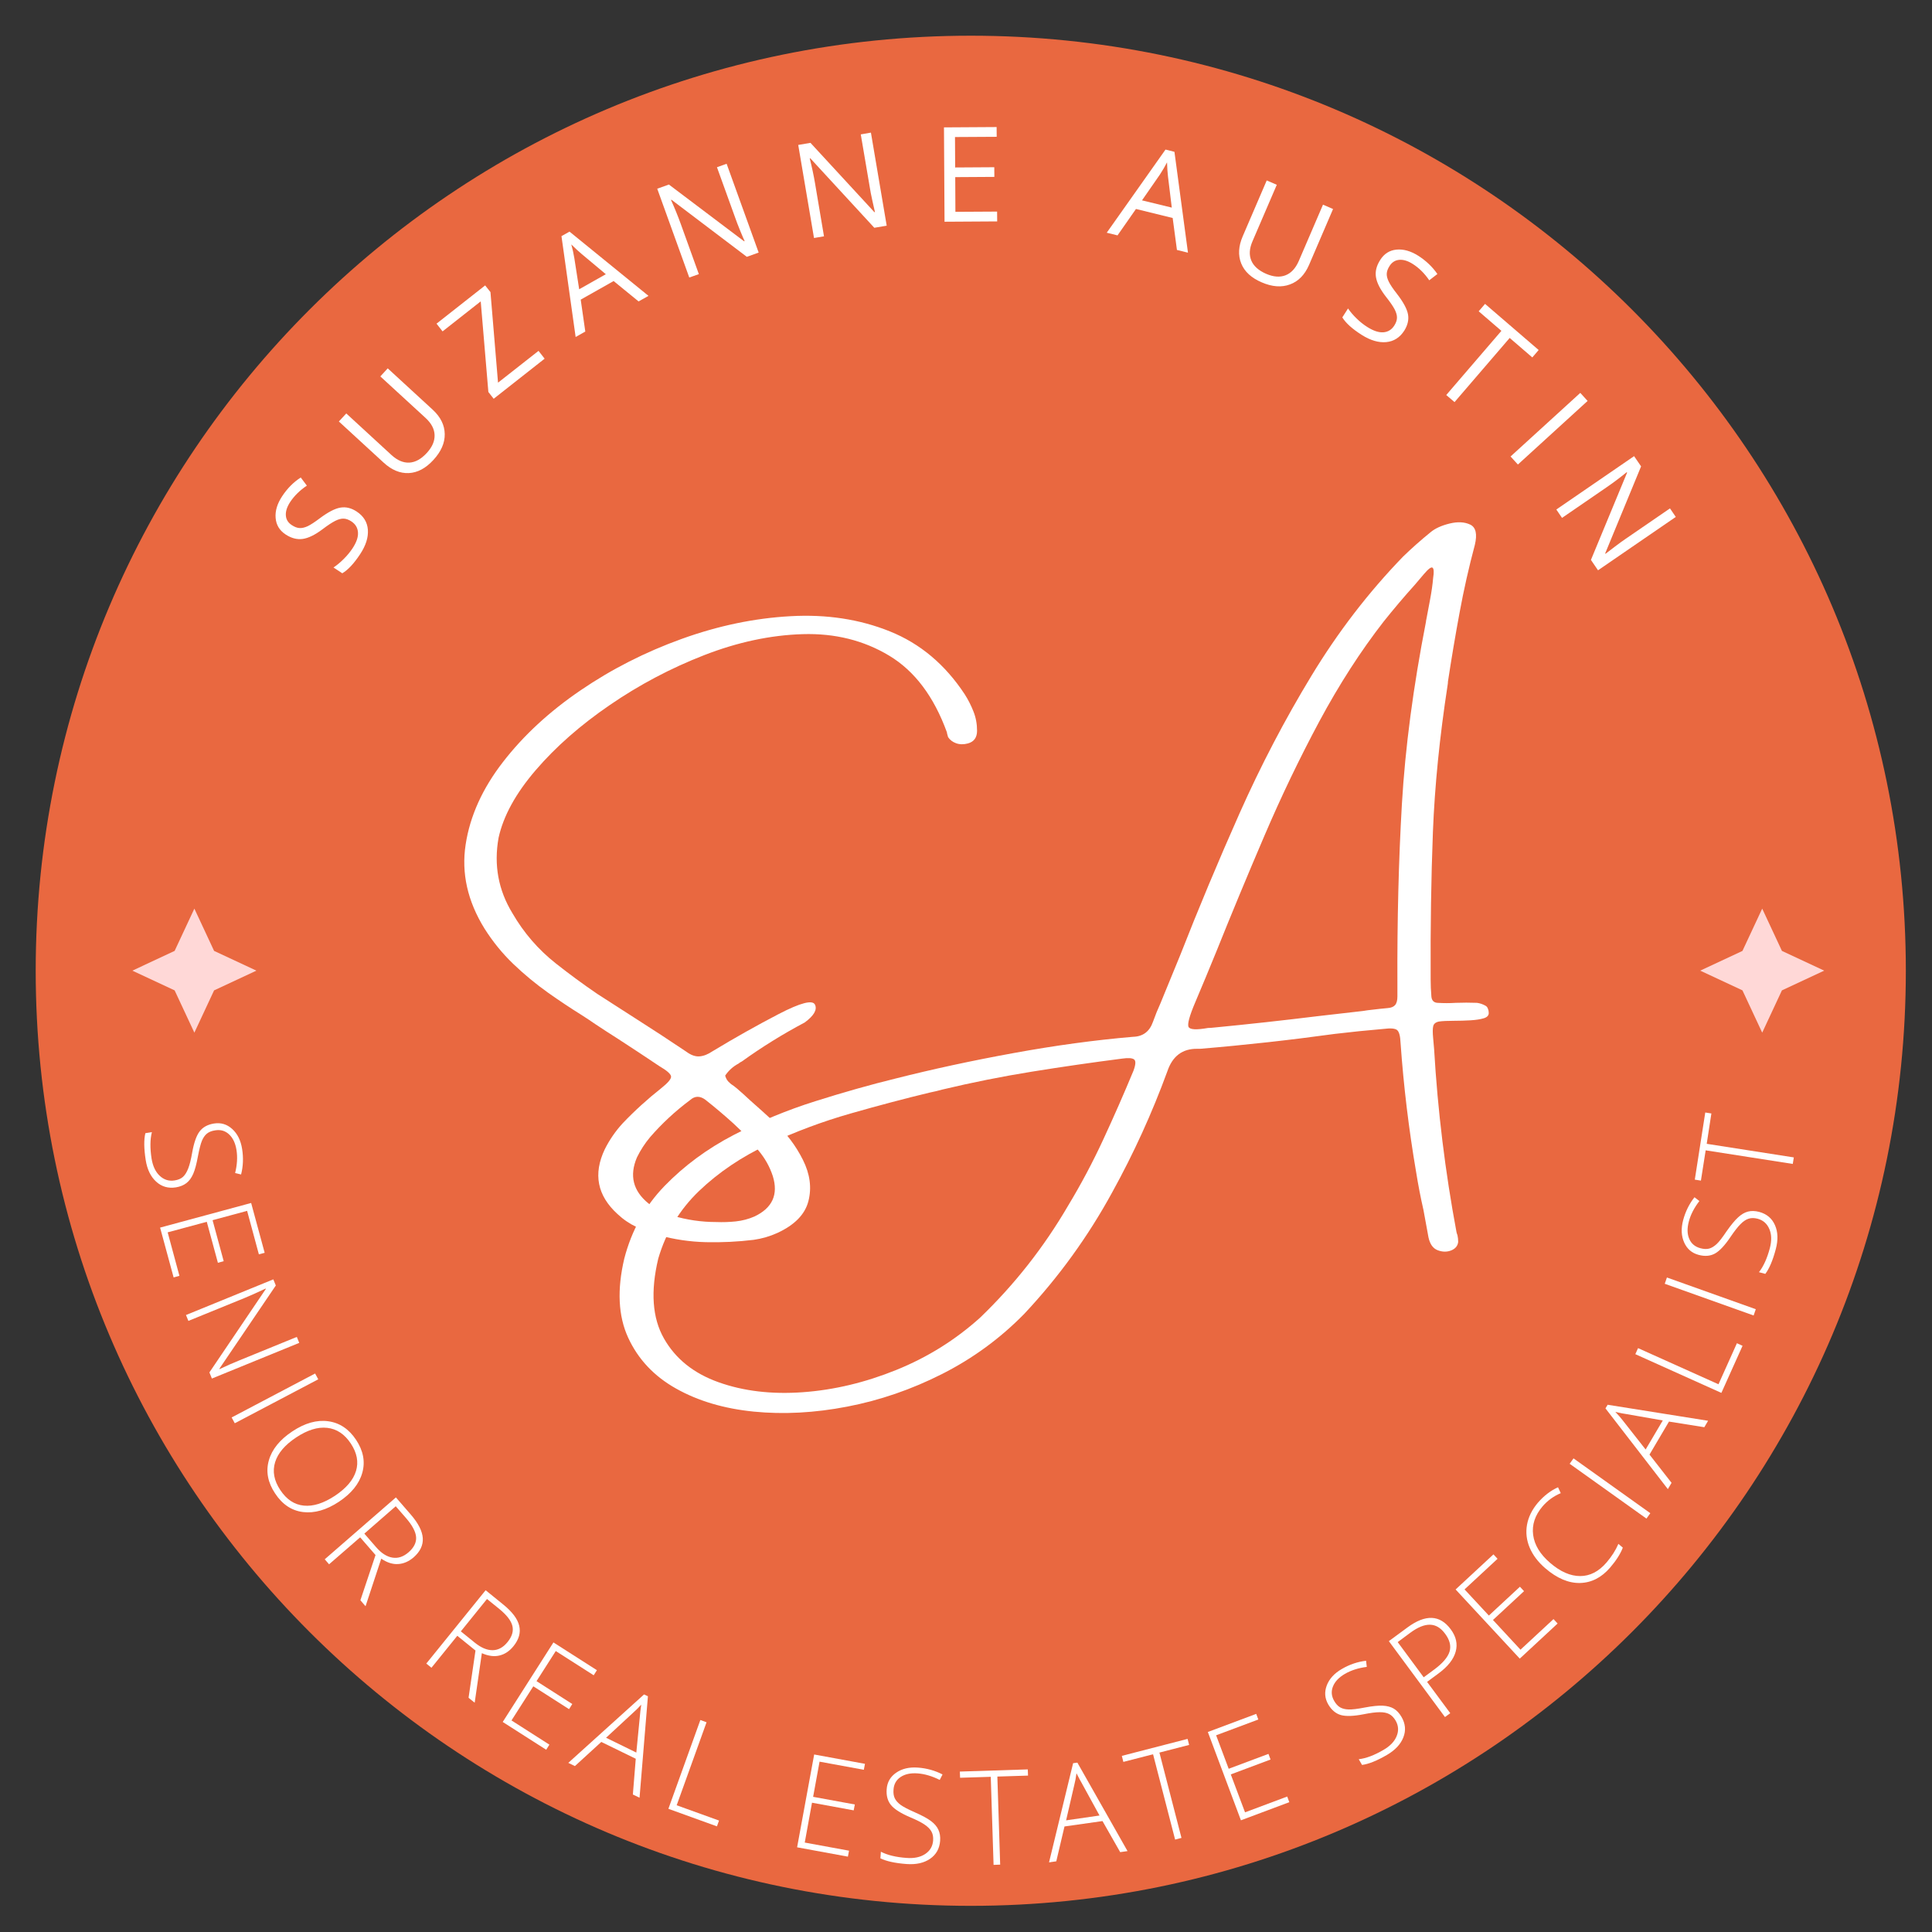 <svg xmlns="http://www.w3.org/2000/svg" xmlns:xlink="http://www.w3.org/1999/xlink" width="500" zoomAndPan="magnify" viewBox="0 0 375 375" height="500" preserveAspectRatio="xMidYMid meet" version="1.0"><rect x="0" y="0" width="375" height="375" fill="#333333" stroke="none"/><defs><g/><clipPath id="1cd5690440"><path d="M 6.93 6.93 L 369.922 6.93 L 369.922 369.922 L 6.93 369.922 Z M 6.93 6.93 " clip-rule="nonzero"/></clipPath><clipPath id="313564a5e2"><path d="M 188.426 6.93 C 88.188 6.93 6.93 88.188 6.93 188.426 C 6.93 288.664 88.188 369.922 188.426 369.922 C 288.664 369.922 369.922 288.664 369.922 188.426 C 369.922 88.188 288.664 6.93 188.426 6.93 Z M 188.426 6.93 " clip-rule="nonzero"/></clipPath><clipPath id="a111c17fc4"><path d="M 25.691 176.363 L 49.762 176.363 L 49.762 200.438 L 25.691 200.438 Z M 25.691 176.363 " clip-rule="nonzero"/></clipPath><clipPath id="cc8c1d83da"><path d="M 37.727 176.363 L 41.555 184.57 L 49.762 188.402 L 41.555 192.23 L 37.727 200.438 L 33.895 192.23 L 25.691 188.402 L 33.895 184.57 Z M 37.727 176.363 " clip-rule="nonzero"/></clipPath><clipPath id="80447f54eb"><path d="M 330.004 176.363 L 354.078 176.363 L 354.078 200.438 L 330.004 200.438 Z M 330.004 176.363 " clip-rule="nonzero"/></clipPath><clipPath id="55ce597cc9"><path d="M 342.043 176.363 L 345.871 184.57 L 354.078 188.402 L 345.871 192.23 L 342.043 200.438 L 338.211 192.23 L 330.004 188.402 L 338.211 184.57 Z M 342.043 176.363 " clip-rule="nonzero"/></clipPath></defs><g clip-path="url(#1cd5690440)"><g clip-path="url(#313564a5e2)"><path fill="#e96840" d="M 6.93 6.93 L 369.922 6.93 L 369.922 369.922 L 6.93 369.922 Z M 6.93 6.93 " fill-opacity="1" fill-rule="nonzero"/></g></g><g clip-path="url(#a111c17fc4)"><g clip-path="url(#cc8c1d83da)"><path fill="#ffd8d7" d="M 25.691 176.363 L 49.762 176.363 L 49.762 200.438 L 25.691 200.438 Z M 25.691 176.363 " fill-opacity="1" fill-rule="nonzero"/></g></g><g clip-path="url(#80447f54eb)"><g clip-path="url(#55ce597cc9)"><path fill="#ffd8d7" d="M 330.004 176.363 L 354.078 176.363 L 354.078 200.438 L 330.004 200.438 Z M 330.004 176.363 " fill-opacity="1" fill-rule="nonzero"/></g></g><g fill="#ffffff" fill-opacity="1"><g transform="translate(104.193, 214.166)"><g><path d="M 34.844 23.031 C 36.113 23.082 37.379 23.039 38.641 22.906 C 39.898 22.77 41.102 22.453 42.25 21.953 C 45.727 20.305 46.914 17.695 45.812 14.125 C 45.219 12.301 44.281 10.629 43 9.109 C 41.531 7.234 39.914 5.492 38.156 3.891 C 36.395 2.297 34.578 0.758 32.703 -0.719 C 31.648 -1.488 30.664 -1.461 29.75 -0.641 C 26.875 1.504 24.285 3.906 21.984 6.562 C 20.984 7.758 20.133 9.066 19.438 10.484 C 17.938 14.004 18.676 16.977 21.656 19.406 C 23.07 20.5 24.645 21.297 26.375 21.797 C 29.125 22.617 31.945 23.031 34.844 23.031 Z M 36.562 -5.391 C 36.688 -4.922 36.895 -4.531 37.188 -4.219 C 37.488 -3.906 37.805 -3.648 38.141 -3.453 C 38.359 -3.273 38.582 -3.098 38.812 -2.922 C 39.688 -2.172 40.562 -1.383 41.438 -0.562 C 43.082 0.883 44.676 2.32 46.219 3.75 C 48.469 5.82 50.281 8.227 51.656 10.969 C 53.031 13.719 53.383 16.383 52.719 18.969 C 52.062 21.551 50.035 23.617 46.641 25.172 C 45.211 25.816 43.703 26.254 42.109 26.484 C 39.035 26.859 35.941 27.008 32.828 26.938 C 29.723 26.863 26.66 26.41 23.641 25.578 C 22.16 25.18 20.734 24.656 19.359 24 C 17.992 23.352 16.758 22.508 15.656 21.469 C 11.738 17.895 10.914 13.711 13.188 8.922 C 14.113 7.066 15.285 5.367 16.703 3.828 C 19.023 1.398 21.5 -0.848 24.125 -2.922 C 25.445 -3.973 26.094 -4.734 26.062 -5.203 C 26.039 -5.68 25.281 -6.359 23.781 -7.234 C 21.113 -9.023 18.406 -10.812 15.656 -12.594 C 14.207 -13.508 12.77 -14.441 11.344 -15.391 C 10.477 -15.992 9.609 -16.57 8.734 -17.125 C 6.535 -18.5 4.359 -19.945 2.203 -21.469 C -0.211 -23.188 -2.473 -25.055 -4.578 -27.078 C -6.691 -29.109 -8.551 -31.395 -10.156 -33.938 C -13.445 -39.258 -14.664 -44.691 -13.812 -50.234 C -12.969 -55.773 -10.551 -61.117 -6.562 -66.266 C -2.582 -71.41 2.426 -76.039 8.469 -80.156 C 14.508 -84.281 21.062 -87.613 28.125 -90.156 C 35.195 -92.707 42.234 -94.176 49.234 -94.562 C 56.242 -94.957 62.68 -93.973 68.547 -91.609 C 74.422 -89.242 79.254 -85.18 83.047 -79.422 C 83.723 -78.367 84.289 -77.254 84.75 -76.078 C 85.219 -74.91 85.453 -73.66 85.453 -72.328 C 85.453 -71.004 84.852 -70.18 83.656 -69.859 C 82.82 -69.641 82.062 -69.656 81.375 -69.906 C 80.695 -70.156 80.18 -70.551 79.828 -71.094 C 79.773 -71.25 79.723 -71.438 79.672 -71.656 C 79.629 -71.781 79.609 -71.895 79.609 -72 C 77.078 -78.969 73.336 -83.938 68.391 -86.906 C 63.453 -89.875 57.859 -91.266 51.609 -91.078 C 45.367 -90.891 38.992 -89.531 32.484 -87 C 25.984 -84.469 19.875 -81.238 14.156 -77.312 C 8.438 -73.395 3.645 -69.18 -0.219 -64.672 C -4.094 -60.16 -6.492 -55.785 -7.422 -51.547 C -8.367 -46.273 -7.469 -41.391 -4.719 -36.891 C -2.52 -33.098 0.285 -29.852 3.703 -27.156 C 6.328 -25.082 9.016 -23.109 11.766 -21.234 C 14.234 -19.641 16.68 -18.066 19.109 -16.516 C 22.453 -14.391 25.75 -12.234 29 -10.047 C 29.914 -9.367 30.773 -9.062 31.578 -9.125 C 32.379 -9.188 33.219 -9.516 34.094 -10.109 C 38.438 -12.734 42.723 -15.145 46.953 -17.344 C 51.191 -19.539 53.539 -20.145 54 -19.156 C 54.457 -18.176 53.789 -17.023 52 -15.703 C 47.75 -13.453 43.676 -10.926 39.781 -8.125 C 39.562 -8.031 39.348 -7.895 39.141 -7.719 C 38.098 -7.164 37.238 -6.391 36.562 -5.391 Z M 36.562 -5.391 "/></g></g></g><g fill="#ffffff" fill-opacity="1"><g transform="translate(156.611, 214.166)"><g><path d="M 131.781 -18.922 C 131.957 -18.816 132.094 -18.641 132.188 -18.391 C 132.289 -18.141 132.344 -17.906 132.344 -17.688 C 132.414 -17.133 132.109 -16.75 131.422 -16.531 C 130.742 -16.32 129.879 -16.188 128.828 -16.125 C 127.773 -16.062 126.723 -16.031 125.672 -16.031 C 124.348 -16.031 123.363 -15.984 122.719 -15.891 C 122.07 -15.766 121.691 -15.469 121.578 -15 C 121.461 -14.539 121.457 -13.758 121.562 -12.656 C 121.613 -12.062 121.676 -11.352 121.75 -10.531 C 122.445 1.406 123.895 13.242 126.094 24.984 C 126.145 25.211 126.207 25.41 126.281 25.578 C 126.375 26.004 126.422 26.441 126.422 26.891 C 126.328 27.672 125.867 28.223 125.047 28.547 C 124.223 28.867 123.352 28.852 122.438 28.5 C 121.531 28.156 120.938 27.32 120.656 26 C 120.332 24.227 120.008 22.469 119.688 20.719 C 119.133 18.289 118.66 15.844 118.266 13.375 C 116.836 5.031 115.828 -3.348 115.234 -11.766 C 115.18 -13.086 114.957 -13.91 114.562 -14.234 C 114.176 -14.555 113.301 -14.629 111.938 -14.453 C 108.738 -14.18 105.578 -13.859 102.453 -13.484 C 93.766 -12.285 85.051 -11.32 76.312 -10.594 C 76.258 -10.594 76.207 -10.594 76.156 -10.594 C 76.051 -10.594 75.938 -10.594 75.812 -10.594 C 72.914 -10.645 70.969 -9.188 69.969 -6.219 C 67 1.895 63.43 9.723 59.266 17.266 C 54.586 25.836 48.906 33.691 42.219 40.828 C 37.551 45.598 32.234 49.492 26.266 52.516 C 20.297 55.535 14.148 57.648 7.828 58.859 C 1.516 60.078 -4.523 60.398 -10.297 59.828 C -16.066 59.254 -21.094 57.766 -25.375 55.359 C -29.656 52.961 -32.758 49.664 -34.688 45.469 C -36.613 41.281 -36.863 36.164 -35.438 30.125 C -34.008 24.625 -31.398 19.922 -27.609 16.016 C -23.816 12.109 -19.363 8.82 -14.25 6.156 C -9.145 3.5 -3.848 1.305 1.641 -0.422 C 7.141 -2.16 12.336 -3.629 17.234 -4.828 C 24.422 -6.648 32.051 -8.297 40.125 -9.766 C 48.207 -11.242 55.938 -12.297 63.312 -12.922 C 65.227 -12.973 66.516 -13.938 67.172 -15.812 C 67.617 -17.062 68.117 -18.297 68.672 -19.516 C 68.891 -20.066 69.098 -20.578 69.297 -21.047 C 70.348 -23.598 71.398 -26.16 72.453 -28.734 C 76.023 -37.848 79.867 -47.035 83.984 -56.297 C 88.109 -65.566 92.754 -74.457 97.922 -82.969 C 103.086 -91.488 109.02 -99.207 115.719 -106.125 C 117.414 -107.77 119.203 -109.352 121.078 -110.875 C 121.953 -111.602 123.176 -112.16 124.75 -112.547 C 126.32 -112.93 127.656 -112.863 128.75 -112.344 C 129.852 -111.82 130.156 -110.508 129.656 -108.406 C 128.5 -104.082 127.508 -99.691 126.688 -95.234 C 125.863 -90.785 125.113 -86.336 124.438 -81.891 C 124.438 -81.66 124.414 -81.438 124.375 -81.219 C 122.82 -71.125 121.867 -61.613 121.516 -52.688 C 121.172 -43.758 121.023 -34.211 121.078 -24.047 C 121.078 -22.953 121.125 -21.852 121.219 -20.75 C 121.289 -19.977 121.68 -19.566 122.391 -19.516 C 123.609 -19.441 124.789 -19.441 125.938 -19.516 C 127.312 -19.566 128.688 -19.566 130.062 -19.516 C 130.664 -19.441 131.238 -19.242 131.781 -18.922 Z M 63.391 -6.328 C 63.836 -7.523 63.879 -8.258 63.516 -8.531 C 63.148 -8.812 62.367 -8.863 61.172 -8.688 C 55.328 -7.938 49.492 -7.094 43.672 -6.156 C 37.859 -5.219 32.094 -4.066 26.375 -2.703 C 25.551 -2.473 24.703 -2.27 23.828 -2.094 C 19.055 -0.945 13.938 0.406 8.469 1.969 C 3 3.531 -2.316 5.52 -7.484 7.938 C -12.66 10.363 -17.141 13.383 -20.922 17 C -24.703 20.625 -27.344 25 -28.844 30.125 C -30.363 36.488 -30 41.648 -27.75 45.609 C -25.508 49.566 -21.973 52.406 -17.141 54.125 C -12.305 55.852 -6.852 56.5 -0.781 56.062 C 5.281 55.625 11.332 54.18 17.375 51.734 C 23.426 49.285 28.848 45.898 33.641 41.578 C 40.328 35.141 46.008 27.91 50.688 19.891 C 53.207 15.723 55.484 11.441 57.516 7.047 C 59.555 2.648 61.516 -1.805 63.391 -6.328 Z M 120.172 -93.5 C 120.172 -93.625 120.195 -93.785 120.25 -93.984 C 120.426 -94.891 120.66 -96.133 120.953 -97.719 C 121.254 -99.301 121.457 -100.727 121.562 -102 C 121.738 -103.102 121.703 -103.758 121.453 -103.969 C 121.203 -104.188 120.613 -103.742 119.688 -102.641 C 119.133 -101.992 118.582 -101.344 118.031 -100.688 C 115.938 -98.363 113.906 -95.969 111.938 -93.5 C 107.488 -87.781 103.336 -81.336 99.484 -74.172 C 95.641 -67.004 92.07 -59.57 88.781 -51.875 C 85.488 -44.188 82.379 -36.695 79.453 -29.406 C 78.078 -26.031 76.727 -22.785 75.406 -19.672 C 74.258 -16.973 73.82 -15.359 74.094 -14.828 C 74.375 -14.305 75.633 -14.242 77.875 -14.641 C 78.195 -14.641 78.586 -14.664 79.047 -14.719 C 85.805 -15.375 92.535 -16.113 99.234 -16.938 C 102.148 -17.281 105.055 -17.613 107.953 -17.938 C 108.555 -18.039 109.133 -18.117 109.688 -18.172 C 110.688 -18.297 111.707 -18.406 112.75 -18.5 C 113.406 -18.551 113.879 -18.742 114.172 -19.078 C 114.473 -19.422 114.625 -19.977 114.625 -20.75 C 114.625 -21.227 114.625 -21.738 114.625 -22.281 C 114.625 -22.562 114.625 -22.836 114.625 -23.109 C 114.57 -35.547 114.863 -47.227 115.5 -58.156 C 116.145 -69.082 117.703 -80.863 120.172 -93.5 Z M 120.172 -93.5 "/></g></g></g><g fill="#ffffff" fill-opacity="1"><g transform="translate(27.513, 218.653)"><g><path d="M 6.641 11.812 C 5.141 12.051 3.859 11.68 2.797 10.703 C 1.734 9.734 1.055 8.332 0.766 6.5 C 0.422 4.289 0.398 2.555 0.703 1.297 L 1.969 1.094 C 1.613 2.488 1.594 4.195 1.906 6.219 C 2.145 7.695 2.676 8.816 3.5 9.578 C 4.32 10.348 5.281 10.645 6.375 10.469 C 7.07 10.363 7.617 10.129 8.016 9.766 C 8.41 9.398 8.742 8.863 9.016 8.156 C 9.297 7.445 9.551 6.43 9.781 5.109 C 10.125 3.16 10.609 1.773 11.234 0.953 C 11.859 0.129 12.785 -0.379 14.016 -0.578 C 15.359 -0.797 16.539 -0.441 17.562 0.484 C 18.582 1.41 19.223 2.707 19.484 4.375 C 19.754 6.082 19.688 7.727 19.281 9.312 L 18.125 9.031 C 18.52 7.438 18.609 5.953 18.391 4.578 C 18.18 3.242 17.703 2.227 16.953 1.531 C 16.211 0.832 15.305 0.57 14.234 0.75 C 13.566 0.852 13.039 1.062 12.656 1.375 C 12.27 1.688 11.945 2.145 11.688 2.75 C 11.438 3.352 11.176 4.363 10.906 5.781 C 10.633 7.281 10.328 8.422 9.984 9.203 C 9.641 9.984 9.203 10.578 8.672 10.984 C 8.141 11.398 7.461 11.676 6.641 11.812 Z M 6.641 11.812 "/></g></g></g><g fill="#ffffff" fill-opacity="1"><g transform="translate(30.403, 235.777)"><g><path d="M 3.297 12.172 L 0.672 2.5 L 18.344 -2.281 L 20.969 7.391 L 19.844 7.688 L 17.562 -0.75 L 10.859 1.062 L 13.016 9.016 L 11.891 9.328 L 9.734 1.375 L 2.141 3.422 L 4.422 11.859 Z M 3.297 12.172 "/></g></g></g><g fill="#ffffff" fill-opacity="1"><g transform="translate(35.114, 252.839)"><g><path d="M 6.016 14.734 L 5.531 13.547 L 16.484 -2.656 L 16.453 -2.734 C 14.703 -1.91 13.367 -1.312 12.453 -0.938 L 1.453 3.547 L 0.984 2.406 L 17.938 -4.516 L 18.422 -3.328 L 7.469 12.828 L 7.5 12.906 C 8.863 12.258 10.176 11.68 11.438 11.172 L 22.5 6.656 L 22.969 7.812 Z M 6.016 14.734 "/></g></g></g><g fill="#ffffff" fill-opacity="1"><g transform="translate(43.757, 272.832)"><g><path d="M 1.203 2.297 L 17.406 -6.234 L 18.016 -5.109 L 1.812 3.422 Z M 1.203 2.297 "/></g></g></g><g fill="#ffffff" fill-opacity="1"><g transform="translate(48.179, 281.582)"><g><path d="M 17.609 9.906 C 15.18 11.508 12.859 12.176 10.641 11.906 C 8.43 11.633 6.625 10.43 5.219 8.297 C 3.801 6.172 3.395 4.035 4 1.891 C 4.602 -0.254 6.125 -2.133 8.562 -3.75 C 10.988 -5.363 13.305 -6.02 15.516 -5.719 C 17.723 -5.426 19.531 -4.223 20.938 -2.109 C 22.344 0.016 22.742 2.145 22.141 4.281 C 21.547 6.414 20.035 8.289 17.609 9.906 Z M 9.312 -2.578 C 7.125 -1.129 5.758 0.473 5.219 2.234 C 4.676 4.004 5.008 5.801 6.219 7.625 C 7.438 9.469 8.957 10.477 10.781 10.656 C 12.602 10.844 14.617 10.207 16.828 8.75 C 19.023 7.289 20.391 5.688 20.922 3.938 C 21.453 2.195 21.113 0.414 19.906 -1.406 C 18.695 -3.227 17.172 -4.238 15.328 -4.438 C 13.492 -4.645 11.488 -4.023 9.312 -2.578 Z M 9.312 -2.578 "/></g></g></g><g fill="#ffffff" fill-opacity="1"><g transform="translate(61.328, 300.706)"><g><path d="M 8.578 -2.312 L 2.547 2.922 L 1.703 1.953 L 15.516 -10.062 L 18.375 -6.766 C 19.863 -5.055 20.648 -3.516 20.734 -2.141 C 20.816 -0.773 20.223 0.461 18.953 1.578 C 18.016 2.379 17.016 2.812 15.953 2.875 C 14.891 2.945 13.797 2.598 12.672 1.828 L 9.625 11.062 L 8.625 9.906 L 11.562 1.125 Z M 9.391 -3.031 L 11.672 -0.406 C 12.691 0.77 13.742 1.445 14.828 1.625 C 15.91 1.812 16.957 1.469 17.969 0.594 C 19.02 -0.32 19.508 -1.301 19.438 -2.344 C 19.363 -3.395 18.707 -4.633 17.469 -6.062 L 15.484 -8.344 Z M 9.391 -3.031 "/></g></g></g><g fill="#ffffff" fill-opacity="1"><g transform="translate(73.667, 314.392)"><g/></g></g><g fill="#ffffff" fill-opacity="1"><g transform="translate(80.729, 321.272)"><g><path d="M 8.031 -3.766 L 3.016 2.438 L 2.016 1.625 L 13.531 -12.609 L 16.922 -9.859 C 18.691 -8.43 19.734 -7.051 20.047 -5.719 C 20.367 -4.383 20 -3.062 18.938 -1.75 C 18.164 -0.789 17.258 -0.188 16.219 0.062 C 15.188 0.312 14.047 0.16 12.797 -0.391 L 11.406 9.219 L 10.219 8.266 L 11.562 -0.906 Z M 8.719 -4.625 L 11.422 -2.438 C 12.629 -1.457 13.781 -0.969 14.875 -0.969 C 15.977 -0.977 16.953 -1.508 17.797 -2.562 C 18.672 -3.645 18.977 -4.691 18.719 -5.703 C 18.469 -6.711 17.613 -7.812 16.156 -9 L 13.797 -10.906 Z M 8.719 -4.625 "/></g></g></g><g fill="#ffffff" fill-opacity="1"><g transform="translate(95.39, 332.841)"><g><path d="M 10.625 6.781 L 2.188 1.391 L 12.031 -14.047 L 20.469 -8.656 L 19.844 -7.672 L 12.484 -12.375 L 8.75 -6.531 L 15.688 -2.094 L 15.062 -1.094 L 8.125 -5.531 L 3.891 1.094 L 11.25 5.797 Z M 10.625 6.781 "/></g></g></g><g fill="#ffffff" fill-opacity="1"><g transform="translate(110.307, 342.17)"><g><path d="M 13.094 -0.797 L 6.406 -4.062 L 1.281 0.625 L 0 0 L 14.703 -13.281 L 15.453 -12.922 L 13.828 6.766 L 12.531 6.141 Z M 7.328 -4.875 L 13.203 -2 L 13.891 -9.031 C 13.93 -9.594 14.02 -10.348 14.156 -11.297 C 13.602 -10.68 13.055 -10.141 12.516 -9.672 Z M 7.328 -4.875 "/></g></g></g><g fill="#ffffff" fill-opacity="1"><g transform="translate(127.297, 350.213)"><g><path d="M 2.438 0.875 L 8.641 -16.359 L 9.844 -15.922 L 4.047 0.188 L 12.266 3.156 L 11.859 4.281 Z M 2.438 0.875 "/></g></g></g><g fill="#ffffff" fill-opacity="1"><g transform="translate(142.7, 355.491)"><g/></g></g><g fill="#ffffff" fill-opacity="1"><g transform="translate(152.171, 358.092)"><g><path d="M 12.406 2.281 L 2.547 0.469 L 5.859 -17.547 L 15.719 -15.734 L 15.5 -14.578 L 6.906 -16.156 L 5.656 -9.328 L 13.75 -7.844 L 13.531 -6.703 L 5.438 -8.188 L 4.031 -0.453 L 12.625 1.125 Z M 12.406 2.281 "/></g></g></g><g fill="#ffffff" fill-opacity="1"><g transform="translate(169.462, 361.074)"><g><path d="M 13.016 -3.766 C 12.898 -2.254 12.25 -1.094 11.062 -0.281 C 9.875 0.531 8.359 0.867 6.516 0.734 C 4.273 0.566 2.578 0.195 1.422 -0.375 L 1.516 -1.656 C 2.785 -1 4.441 -0.598 6.484 -0.453 C 7.973 -0.336 9.188 -0.594 10.125 -1.219 C 11.062 -1.844 11.57 -2.711 11.656 -3.828 C 11.707 -4.523 11.598 -5.109 11.328 -5.578 C 11.066 -6.055 10.625 -6.504 10 -6.922 C 9.383 -7.348 8.453 -7.82 7.203 -8.344 C 5.379 -9.125 4.141 -9.91 3.484 -10.703 C 2.828 -11.504 2.547 -12.531 2.641 -13.781 C 2.734 -15.133 3.344 -16.203 4.469 -16.984 C 5.602 -17.773 7.016 -18.109 8.703 -17.984 C 10.422 -17.859 12.016 -17.414 13.484 -16.656 L 12.938 -15.594 C 11.457 -16.332 10.031 -16.754 8.656 -16.859 C 7.301 -16.961 6.195 -16.727 5.344 -16.156 C 4.5 -15.594 4.039 -14.773 3.969 -13.703 C 3.914 -13.023 4 -12.461 4.219 -12.016 C 4.438 -11.566 4.812 -11.145 5.344 -10.75 C 5.875 -10.363 6.801 -9.879 8.125 -9.297 C 9.508 -8.691 10.539 -8.133 11.219 -7.625 C 11.906 -7.113 12.391 -6.551 12.672 -5.938 C 12.961 -5.32 13.078 -4.598 13.016 -3.766 Z M 13.016 -3.766 "/></g></g></g><g fill="#ffffff" fill-opacity="1"><g transform="translate(186.774, 362.158)"><g><path d="M 7.359 -0.234 L 6.078 -0.188 L 5.531 -17.281 L -0.422 -17.094 L -0.469 -18.297 L 12.719 -18.719 L 12.766 -17.516 L 6.812 -17.328 Z M 7.359 -0.234 "/></g></g></g><g fill="#ffffff" fill-opacity="1"><g transform="translate(203.618, 361.484)"><g><path d="M 10.375 -8.016 L 3 -6.969 L 1.406 -0.203 L 0 0 L 4.672 -19.25 L 5.5 -19.359 L 15.234 -2.188 L 13.812 -1.984 Z M 3.312 -8.156 L 9.797 -9.094 L 6.406 -15.281 C 6.125 -15.758 5.766 -16.43 5.328 -17.297 C 5.223 -16.473 5.082 -15.723 4.906 -15.047 Z M 3.312 -8.156 "/></g></g></g><g fill="#ffffff" fill-opacity="1"><g transform="translate(222.199, 358.579)"><g><path d="M 7.125 -1.844 L 5.891 -1.516 L 1.609 -18.078 L -4.156 -16.594 L -4.453 -17.766 L 8.312 -21.062 L 8.609 -19.891 L 2.844 -18.406 Z M 7.125 -1.844 "/></g></g></g><g fill="#ffffff" fill-opacity="1"><g transform="translate(238.441, 354.225)"><g><path d="M 11.812 -4.422 L 2.422 -0.906 L -4 -18.047 L 5.391 -21.562 L 5.797 -20.469 L -2.391 -17.406 L 0.047 -10.906 L 7.766 -13.797 L 8.172 -12.703 L 0.453 -9.812 L 3.219 -2.453 L 11.406 -5.516 Z M 11.812 -4.422 "/></g></g></g><g fill="#ffffff" fill-opacity="1"><g transform="translate(254.539, 347.884)"><g/></g></g><g fill="#ffffff" fill-opacity="1"><g transform="translate(263.418, 343.697)"><g><path d="M 8.609 -10.453 C 9.379 -9.141 9.5 -7.812 8.969 -6.469 C 8.445 -5.133 7.383 -4 5.781 -3.062 C 3.844 -1.938 2.234 -1.289 0.953 -1.125 L 0.312 -2.234 C 1.738 -2.398 3.332 -3 5.094 -4.031 C 6.395 -4.781 7.254 -5.676 7.672 -6.719 C 8.098 -7.758 8.031 -8.766 7.469 -9.734 C 7.113 -10.336 6.695 -10.758 6.219 -11 C 5.738 -11.25 5.117 -11.367 4.359 -11.359 C 3.609 -11.359 2.562 -11.223 1.219 -10.953 C -0.719 -10.578 -2.18 -10.531 -3.172 -10.812 C -4.16 -11.102 -4.973 -11.789 -5.609 -12.875 C -6.285 -14.051 -6.379 -15.281 -5.891 -16.562 C -5.398 -17.844 -4.426 -18.906 -2.969 -19.75 C -1.469 -20.625 0.098 -21.156 1.734 -21.344 L 1.875 -20.156 C 0.238 -19.945 -1.176 -19.492 -2.375 -18.797 C -3.539 -18.117 -4.312 -17.305 -4.688 -16.359 C -5.07 -15.422 -4.992 -14.484 -4.453 -13.547 C -4.117 -12.961 -3.734 -12.547 -3.297 -12.297 C -2.859 -12.047 -2.305 -11.91 -1.641 -11.891 C -0.984 -11.867 0.051 -11.992 1.469 -12.266 C 2.945 -12.547 4.113 -12.664 4.969 -12.625 C 5.832 -12.582 6.551 -12.391 7.125 -12.047 C 7.695 -11.703 8.191 -11.172 8.609 -10.453 Z M 8.609 -10.453 "/></g></g></g><g fill="#ffffff" fill-opacity="1"><g transform="translate(278.387, 334.827)"><g><path d="M 3.203 -18.578 C 4.254 -17.16 4.57 -15.711 4.156 -14.234 C 3.75 -12.766 2.66 -11.375 0.891 -10.062 L -1.391 -8.375 L 3.109 -2.297 L 2.078 -1.547 L -8.812 -16.281 L -5.203 -18.938 C -1.691 -21.531 1.109 -21.41 3.203 -18.578 Z M -2.047 -9.266 L -0.016 -10.766 C 1.641 -11.992 2.633 -13.156 2.969 -14.25 C 3.301 -15.344 3.016 -16.5 2.109 -17.719 C 1.273 -18.852 0.305 -19.438 -0.797 -19.469 C -1.898 -19.508 -3.188 -18.988 -4.656 -17.906 L -7.094 -16.094 Z M -2.047 -9.266 "/></g></g></g><g fill="#ffffff" fill-opacity="1"><g transform="translate(293.081, 323.703)"><g><path d="M 9.25 -8.578 L 1.906 -1.766 L -10.547 -15.188 L -3.203 -22 L -2.406 -21.141 L -8.812 -15.203 L -4.094 -10.125 L 1.938 -15.719 L 2.734 -14.859 L -3.297 -9.266 L 2.047 -3.5 L 8.453 -9.438 Z M 9.25 -8.578 "/></g></g></g><g fill="#ffffff" fill-opacity="1"><g transform="translate(305.894, 311.617)"><g><path d="M -6.469 -19.25 C -7.957 -17.508 -8.57 -15.656 -8.312 -13.688 C -8.051 -11.727 -6.953 -9.922 -5.016 -8.266 C -3.035 -6.555 -1.094 -5.703 0.812 -5.703 C 2.719 -5.703 4.426 -6.582 5.938 -8.344 C 6.938 -9.508 7.703 -10.711 8.234 -11.953 L 9.094 -11.219 C 8.633 -10.02 7.816 -8.734 6.641 -7.359 C 4.961 -5.41 3.008 -4.41 0.781 -4.359 C -1.438 -4.316 -3.676 -5.266 -5.938 -7.203 C -7.352 -8.422 -8.367 -9.758 -8.984 -11.219 C -9.598 -12.676 -9.77 -14.16 -9.5 -15.672 C -9.227 -17.18 -8.523 -18.602 -7.391 -19.938 C -6.223 -21.289 -4.922 -22.289 -3.484 -22.938 L -2.953 -21.797 C -4.336 -21.211 -5.508 -20.363 -6.469 -19.25 Z M -6.469 -19.25 "/></g></g></g><g fill="#ffffff" fill-opacity="1"><g transform="translate(318.076, 296.867)"><g><path d="M 1.5 -2.109 L -13.406 -12.75 L -12.656 -13.797 L 2.25 -3.156 Z M 1.5 -2.109 "/></g></g></g><g fill="#ffffff" fill-opacity="1"><g transform="translate(323.729, 289.037)"><g><path d="M 0.219 -13.109 L -3.562 -6.703 L 0.719 -1.219 L 0 0 L -12.109 -15.672 L -11.688 -16.375 L 7.812 -13.266 L 7.078 -12.016 Z M -4.312 -7.688 L -0.984 -13.328 L -7.938 -14.547 C -8.488 -14.617 -9.238 -14.766 -10.188 -14.984 C -9.602 -14.379 -9.098 -13.797 -8.672 -13.234 Z M -4.312 -7.688 "/></g></g></g><g fill="#ffffff" fill-opacity="1"><g transform="translate(333.057, 272.718)"><g><path d="M 1.062 -2.359 L -15.641 -9.875 L -15.109 -11.047 L 0.5 -4.031 L 4.078 -12 L 5.172 -11.5 Z M 1.062 -2.359 "/></g></g></g><g fill="#ffffff" fill-opacity="1"><g transform="translate(339.502, 257.773)"><g><path d="M 0.875 -2.438 L -16.375 -8.594 L -15.953 -9.812 L 1.297 -3.656 Z M 0.875 -2.438 "/></g></g></g><g fill="#ffffff" fill-opacity="1"><g transform="translate(342.756, 248.728)"><g><path d="M -1.297 -13.5 C 0.172 -13.102 1.191 -12.242 1.766 -10.922 C 2.348 -9.609 2.398 -8.055 1.922 -6.266 C 1.348 -4.098 0.672 -2.5 -0.109 -1.469 L -1.344 -1.797 C -0.457 -2.93 0.242 -4.484 0.766 -6.453 C 1.148 -7.898 1.117 -9.141 0.672 -10.172 C 0.234 -11.211 -0.52 -11.879 -1.594 -12.172 C -2.27 -12.348 -2.863 -12.348 -3.375 -12.172 C -3.895 -12.004 -4.414 -11.648 -4.938 -11.109 C -5.469 -10.578 -6.113 -9.75 -6.875 -8.625 C -7.977 -6.988 -8.977 -5.922 -9.875 -5.422 C -10.781 -4.922 -11.836 -4.832 -13.047 -5.156 C -14.359 -5.5 -15.297 -6.301 -15.859 -7.562 C -16.422 -8.82 -16.488 -10.266 -16.062 -11.891 C -15.613 -13.566 -14.879 -15.051 -13.859 -16.344 L -12.906 -15.609 C -13.914 -14.305 -14.598 -12.984 -14.953 -11.641 C -15.305 -10.328 -15.281 -9.203 -14.875 -8.266 C -14.477 -7.336 -13.758 -6.734 -12.719 -6.453 C -12.062 -6.273 -11.492 -6.25 -11.016 -6.375 C -10.535 -6.508 -10.051 -6.801 -9.562 -7.25 C -9.082 -7.695 -8.441 -8.52 -7.641 -9.719 C -6.773 -10.957 -6.023 -11.863 -5.391 -12.438 C -4.766 -13.02 -4.125 -13.395 -3.469 -13.562 C -2.82 -13.727 -2.098 -13.707 -1.297 -13.5 Z M -1.297 -13.5 "/></g></g></g><g fill="#ffffff" fill-opacity="1"><g transform="translate(347.038, 231.919)"><g><path d="M 1.141 -7.266 L 0.938 -6 L -15.969 -8.641 L -16.891 -2.766 L -18.078 -2.953 L -16.047 -15.984 L -14.859 -15.797 L -15.766 -9.906 Z M 1.141 -7.266 "/></g></g></g><g fill="#ffffff" fill-opacity="1"><g transform="translate(66.202, 112.713)"><g><path d="M 3.031 -13.422 C 4.375 -12.535 5.098 -11.352 5.203 -9.875 C 5.305 -8.395 4.805 -6.82 3.703 -5.156 C 2.504 -3.332 1.348 -2.094 0.234 -1.438 L -1.469 -2.562 C -0.789 -3.02 -0.133 -3.566 0.5 -4.203 C 1.145 -4.836 1.711 -5.52 2.203 -6.25 C 2.984 -7.426 3.344 -8.461 3.281 -9.359 C 3.227 -10.254 2.805 -10.969 2.016 -11.5 C 1.484 -11.852 0.977 -12.035 0.5 -12.047 C 0.02 -12.066 -0.523 -11.922 -1.141 -11.609 C -1.766 -11.297 -2.594 -10.75 -3.625 -9.969 C -5.07 -8.883 -6.344 -8.266 -7.438 -8.109 C -8.539 -7.953 -9.656 -8.242 -10.781 -8.984 C -11.957 -9.766 -12.598 -10.832 -12.703 -12.188 C -12.816 -13.539 -12.395 -14.941 -11.438 -16.391 C -10.438 -17.91 -9.234 -19.125 -7.828 -20.031 L -6.641 -18.453 C -8.004 -17.535 -9.082 -16.477 -9.875 -15.281 C -10.488 -14.344 -10.77 -13.477 -10.719 -12.688 C -10.676 -11.895 -10.297 -11.266 -9.578 -10.797 C -9.047 -10.441 -8.547 -10.25 -8.078 -10.219 C -7.609 -10.188 -7.078 -10.305 -6.484 -10.578 C -5.898 -10.859 -5.125 -11.363 -4.156 -12.094 C -2.52 -13.32 -1.172 -14.02 -0.109 -14.188 C 0.941 -14.363 1.988 -14.109 3.031 -13.422 Z M 3.031 -13.422 "/></g></g></g><g fill="#ffffff" fill-opacity="1"><g transform="translate(77.681, 95.92)"><g><path d="M -2.422 -24.422 L 6.297 -16.406 C 7.836 -14.988 8.617 -13.41 8.641 -11.672 C 8.672 -9.941 7.938 -8.266 6.438 -6.641 C 4.957 -5.023 3.363 -4.176 1.656 -4.094 C -0.039 -4.02 -1.664 -4.695 -3.219 -6.125 L -11.906 -14.109 L -10.469 -15.672 L -1.672 -7.578 C -0.547 -6.555 0.598 -6.07 1.766 -6.125 C 2.941 -6.188 4.078 -6.816 5.172 -8.016 C 6.211 -9.148 6.711 -10.301 6.672 -11.469 C 6.641 -12.645 6.055 -13.754 4.922 -14.797 L -3.859 -22.859 Z M -2.422 -24.422 "/></g></g></g><g fill="#ffffff" fill-opacity="1"><g transform="translate(95.011, 78.041)"><g><path d="M 10.703 -8.422 L 0.812 -0.641 L -0.219 -1.953 L -1.703 -19.547 L -9.109 -13.719 L -10.281 -15.219 L -0.844 -22.641 L 0.188 -21.344 L 1.656 -3.766 L 9.516 -9.938 Z M 10.703 -8.422 "/></g></g></g><g fill="#ffffff" fill-opacity="1"><g transform="translate(111.731, 65.411)"><g><path d="M 12.219 -6.906 L 7.375 -10.859 L 0.984 -7.25 L 1.875 -1.062 L 0 0 L -2.75 -19.578 L -1.188 -20.453 L 14.141 -7.984 Z M 5.859 -12.188 L 1.188 -16.094 C 0.602 -16.582 -0.07 -17.207 -0.844 -17.969 C -0.613 -17.176 -0.414 -16.281 -0.25 -15.281 L 0.688 -9.266 Z M 5.859 -12.188 "/></g></g></g><g fill="#ffffff" fill-opacity="1"><g transform="translate(131.428, 54.725)"><g><path d="M 15.828 -5.703 L 13.531 -4.875 L -1.094 -15.953 L -1.188 -15.922 C -0.445 -14.266 0.176 -12.727 0.688 -11.312 L 4.219 -1.516 L 2.359 -0.859 L -3.859 -18.094 L -1.594 -18.906 L 13 -7.891 L 13.109 -7.922 C 13.004 -8.117 12.719 -8.785 12.25 -9.922 C 11.789 -11.055 11.477 -11.867 11.312 -12.359 L 7.734 -22.266 L 9.609 -22.938 Z M 15.828 -5.703 "/></g></g></g><g fill="#ffffff" fill-opacity="1"><g transform="translate(155.514, 46.617)"><g><path d="M 16.594 -2.812 L 14.188 -2.406 L 1.766 -15.891 L 1.656 -15.875 C 2.094 -14.125 2.438 -12.504 2.688 -11.016 L 4.422 -0.75 L 2.484 -0.422 L -0.578 -18.484 L 1.797 -18.891 L 14.203 -5.438 L 14.312 -5.453 C 14.25 -5.68 14.086 -6.395 13.828 -7.594 C 13.566 -8.789 13.398 -9.645 13.328 -10.156 L 11.562 -20.531 L 13.531 -20.875 Z M 16.594 -2.812 "/></g></g></g><g fill="#ffffff" fill-opacity="1"><g transform="translate(180.818, 43.053)"><g><path d="M 12.734 -0.078 L 2.516 -0.016 L 2.406 -18.328 L 12.625 -18.391 L 12.641 -16.5 L 4.547 -16.453 L 4.578 -10.547 L 12.172 -10.594 L 12.188 -8.719 L 4.594 -8.672 L 4.625 -1.938 L 12.719 -1.984 Z M 12.734 -0.078 "/></g></g></g><g fill="#ffffff" fill-opacity="1"><g transform="translate(201.686, 43.553)"><g/></g></g><g fill="#ffffff" fill-opacity="1"><g transform="translate(214.818, 45.171)"><g><path d="M 13.625 3.344 L 12.797 -2.859 L 5.672 -4.609 L 2.094 0.516 L 0 0 L 11.406 -16.141 L 13.141 -15.703 L 15.766 3.875 Z M 12.625 -4.875 L 11.891 -10.891 C 11.797 -11.66 11.734 -12.582 11.703 -13.656 C 11.336 -12.938 10.875 -12.145 10.312 -11.281 L 6.844 -6.281 Z M 12.625 -4.875 "/></g></g></g><g fill="#ffffff" fill-opacity="1"><g transform="translate(236.496, 50.915)"><g><path d="M 22.25 -10.344 L 17.578 0.531 C 16.742 2.445 15.508 3.703 13.875 4.297 C 12.25 4.898 10.426 4.766 8.406 3.891 C 6.383 3.023 5.055 1.801 4.422 0.219 C 3.785 -1.363 3.883 -3.125 4.719 -5.062 L 9.375 -15.891 L 11.328 -15.047 L 6.609 -4.078 C 6.004 -2.68 5.926 -1.441 6.375 -0.359 C 6.82 0.723 7.785 1.586 9.266 2.234 C 10.691 2.848 11.945 2.941 13.031 2.516 C 14.125 2.086 14.977 1.164 15.594 -0.25 L 20.297 -11.188 Z M 22.25 -10.344 "/></g></g></g><g fill="#ffffff" fill-opacity="1"><g transform="translate(259.105, 61.389)"><g><path d="M 13.469 2.781 C 12.602 4.133 11.43 4.879 9.953 5.016 C 8.484 5.148 6.906 4.688 5.219 3.625 C 3.375 2.457 2.113 1.32 1.438 0.219 L 2.547 -1.516 C 3.004 -0.848 3.555 -0.203 4.203 0.422 C 4.848 1.055 5.539 1.609 6.281 2.078 C 7.477 2.836 8.523 3.18 9.422 3.109 C 10.316 3.035 11.02 2.598 11.531 1.797 C 11.875 1.254 12.047 0.742 12.047 0.266 C 12.055 -0.211 11.898 -0.758 11.578 -1.375 C 11.254 -1.988 10.691 -2.801 9.891 -3.812 C 8.785 -5.238 8.145 -6.5 7.969 -7.594 C 7.789 -8.688 8.066 -9.801 8.797 -10.938 C 9.547 -12.133 10.594 -12.801 11.938 -12.938 C 13.289 -13.07 14.703 -12.676 16.172 -11.75 C 17.703 -10.77 18.941 -9.586 19.891 -8.203 L 18.312 -6.984 C 17.383 -8.336 16.316 -9.395 15.109 -10.156 C 14.16 -10.758 13.285 -11.023 12.484 -10.953 C 11.691 -10.879 11.066 -10.484 10.609 -9.766 C 10.266 -9.234 10.082 -8.734 10.062 -8.266 C 10.039 -7.797 10.176 -7.27 10.469 -6.688 C 10.758 -6.102 11.273 -5.336 12.016 -4.391 C 13.273 -2.766 14 -1.426 14.188 -0.375 C 14.375 0.664 14.133 1.719 13.469 2.781 Z M 13.469 2.781 "/></g></g></g><g fill="#ffffff" fill-opacity="1"><g transform="translate(276.138, 72.735)"><g><path d="M 6.188 5.312 L 4.578 3.938 L 15.281 -8.516 L 10.875 -12.312 L 12.109 -13.75 L 22.516 -4.797 L 21.281 -3.359 L 16.891 -7.141 Z M 6.188 5.312 "/></g></g></g><g fill="#ffffff" fill-opacity="1"><g transform="translate(291.498, 86.743)"><g><path d="M 1.703 1.859 L 15.234 -10.484 L 16.656 -8.922 L 3.125 3.422 Z M 1.703 1.859 "/></g></g></g><g fill="#ffffff" fill-opacity="1"><g transform="translate(300.659, 96.819)"><g><path d="M 9.516 13.875 L 8.141 11.859 L 15.156 -5.078 L 15.094 -5.172 C 13.688 -4.035 12.359 -3.039 11.109 -2.188 L 2.531 3.703 L 1.422 2.078 L 16.516 -8.281 L 17.875 -6.297 L 10.906 10.594 L 10.969 10.672 C 11.145 10.535 11.719 10.098 12.688 9.359 C 13.664 8.617 14.375 8.102 14.812 7.812 L 23.484 1.859 L 24.609 3.516 Z M 9.516 13.875 "/></g></g></g></svg>